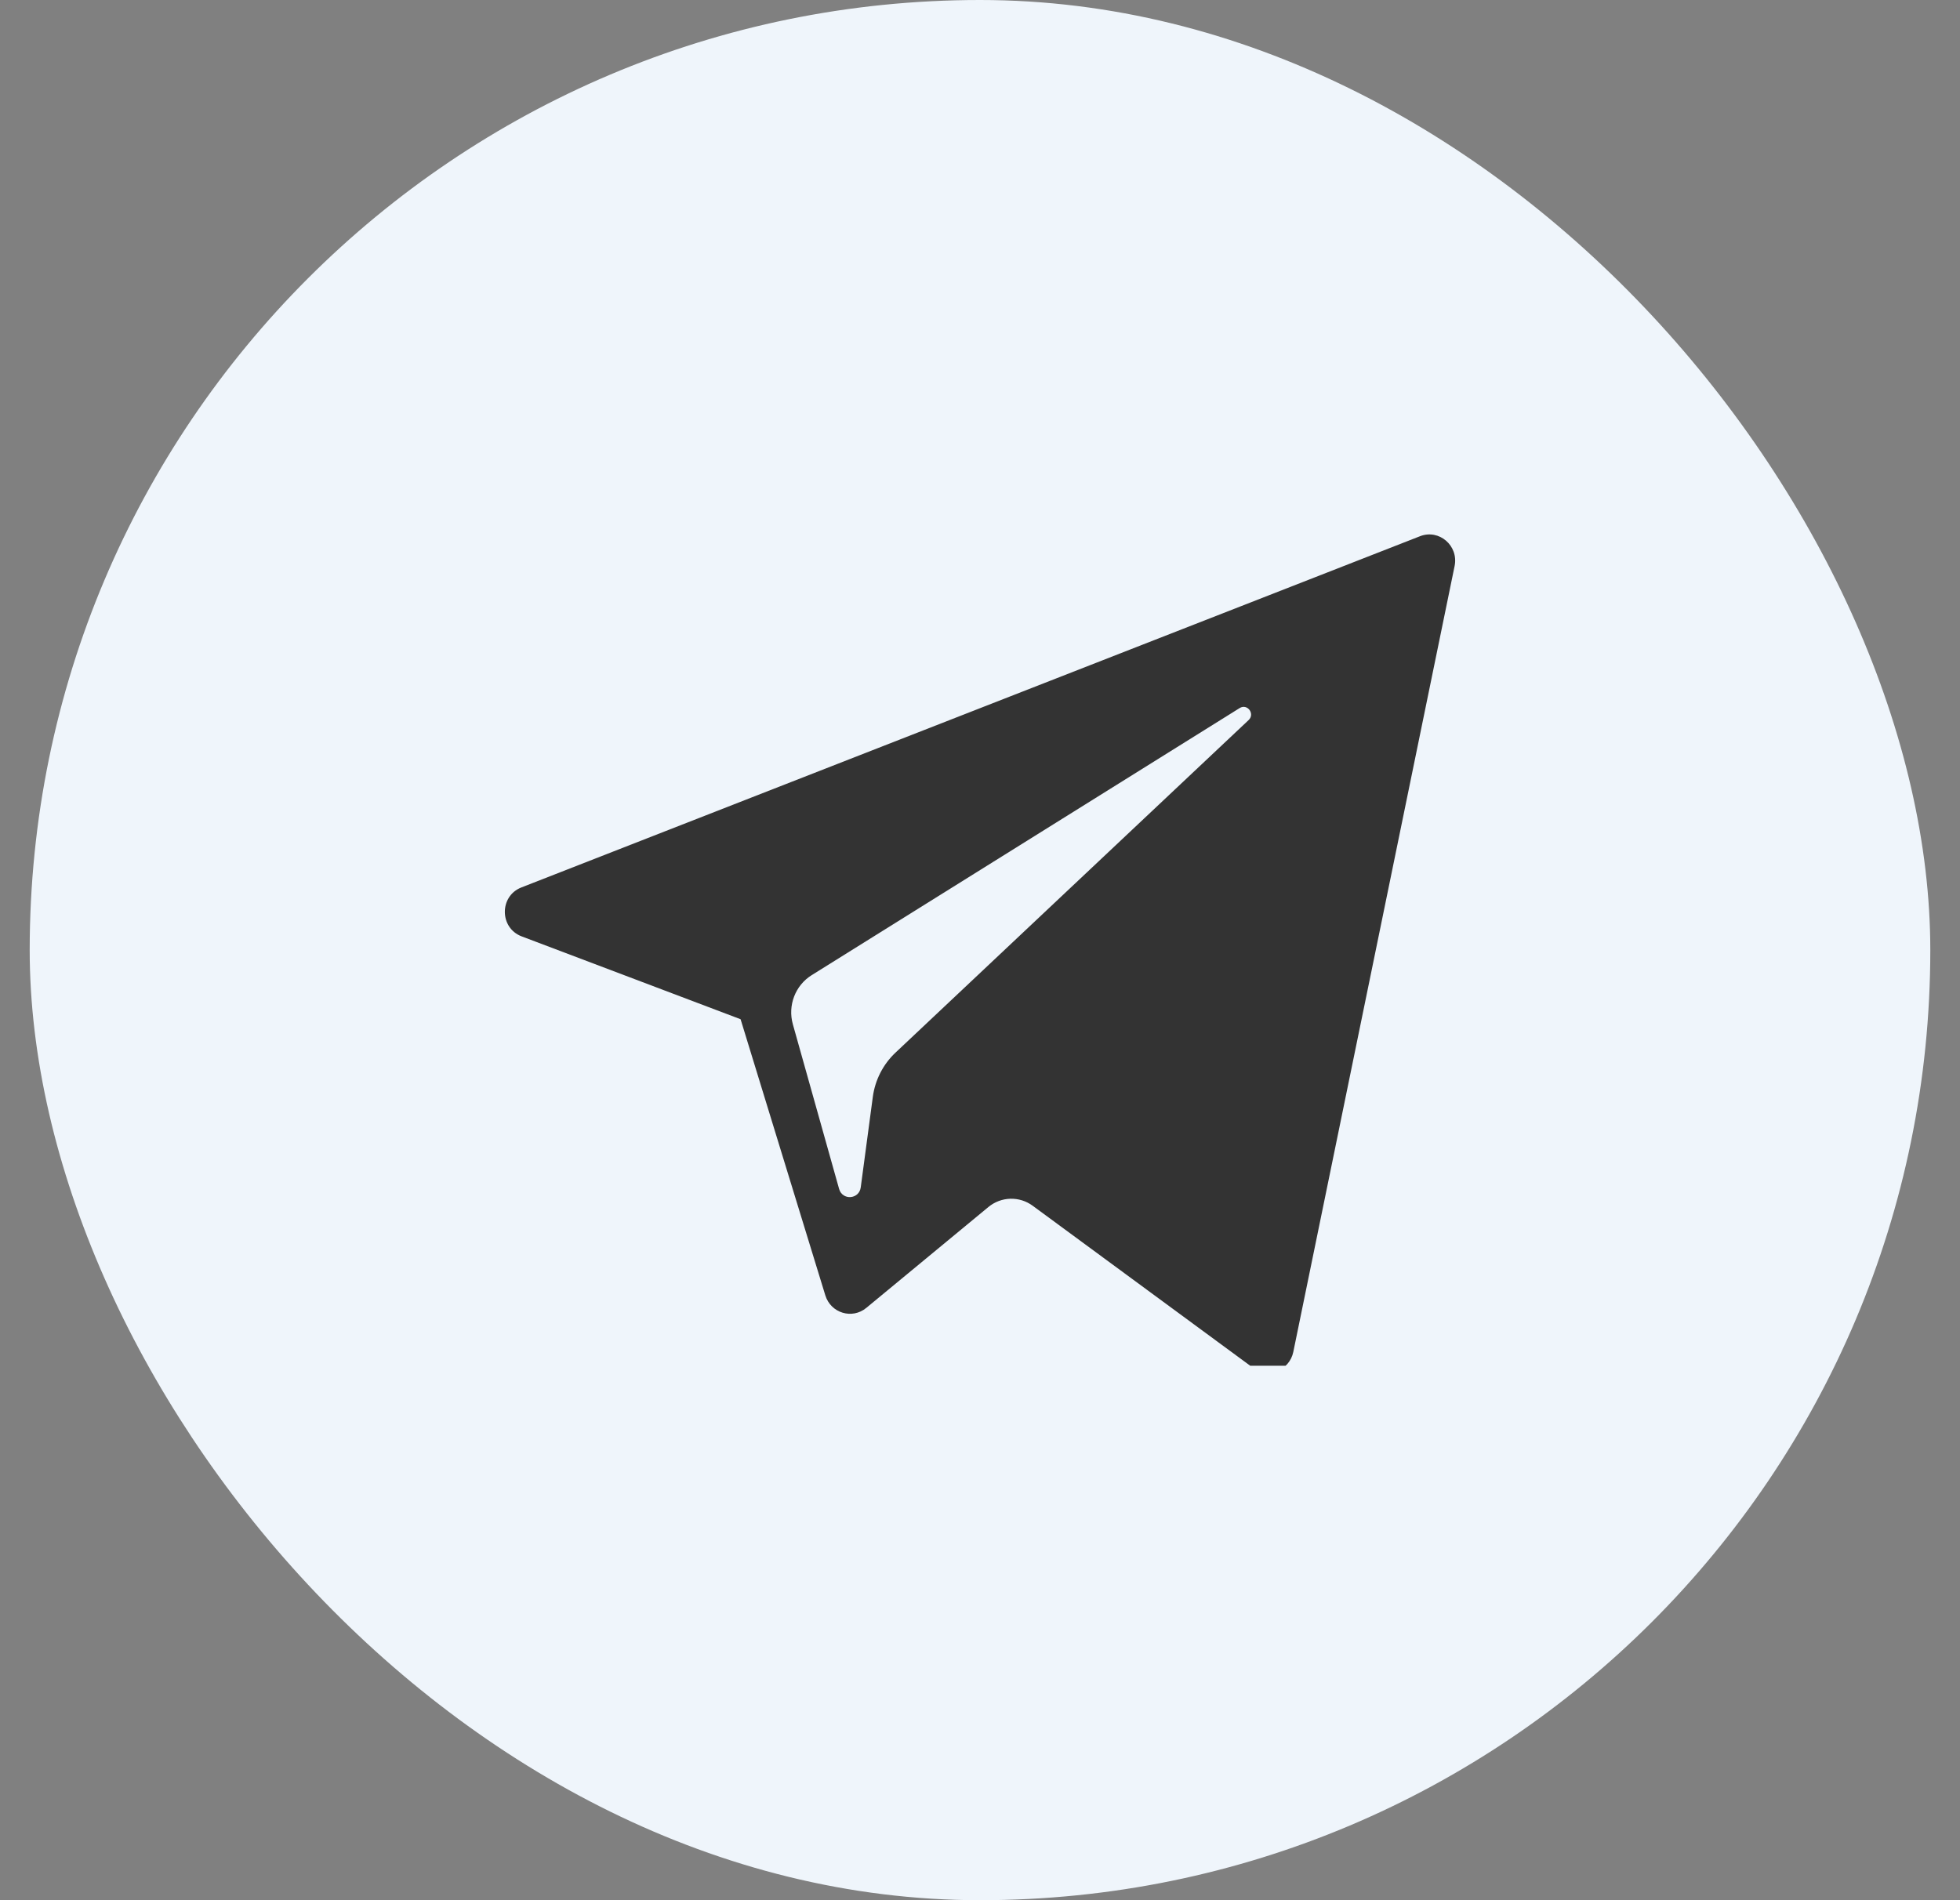<svg width="33" height="32" viewBox="0 0 33 32" fill="none" xmlns="http://www.w3.org/2000/svg">
<rect x="0" y="0" width="33" height="32" fill="#808080" stroke="none"/>
<g clip-path="url(#clip0_4492_1984)">
<rect x="0.5" width="32" height="32" rx="16" fill="#EFF5FB"/>
<g clip-path="url(#clip1_4492_1984)">
<path d="M8.783 15.769L12.469 17.164L13.896 21.815C13.988 22.113 14.347 22.223 14.586 22.025L16.641 20.327C16.856 20.149 17.163 20.14 17.388 20.306L21.095 23.033C21.35 23.221 21.711 23.079 21.775 22.767L24.491 9.531C24.56 9.189 24.23 8.905 23.909 9.03L8.778 14.945C8.405 15.091 8.408 15.627 8.783 15.769ZM13.666 16.422L20.872 11.924C21.001 11.844 21.134 12.021 21.023 12.126L15.077 17.727C14.868 17.924 14.733 18.188 14.695 18.475L14.492 19.996C14.465 20.199 14.184 20.219 14.128 20.023L13.349 17.249C13.26 16.932 13.39 16.594 13.666 16.422Z" fill="#333333"/>
</g>
</g>
<defs>
<clipPath id="clip0_4492_1984">
<rect width="32" height="32" fill="white" transform="translate(0.5)"/>
</clipPath>
<clipPath id="clip1_4492_1984">
<rect width="16" height="14" fill="white" transform="translate(8.5 9)"/>
</clipPath>
</defs>
</svg>
